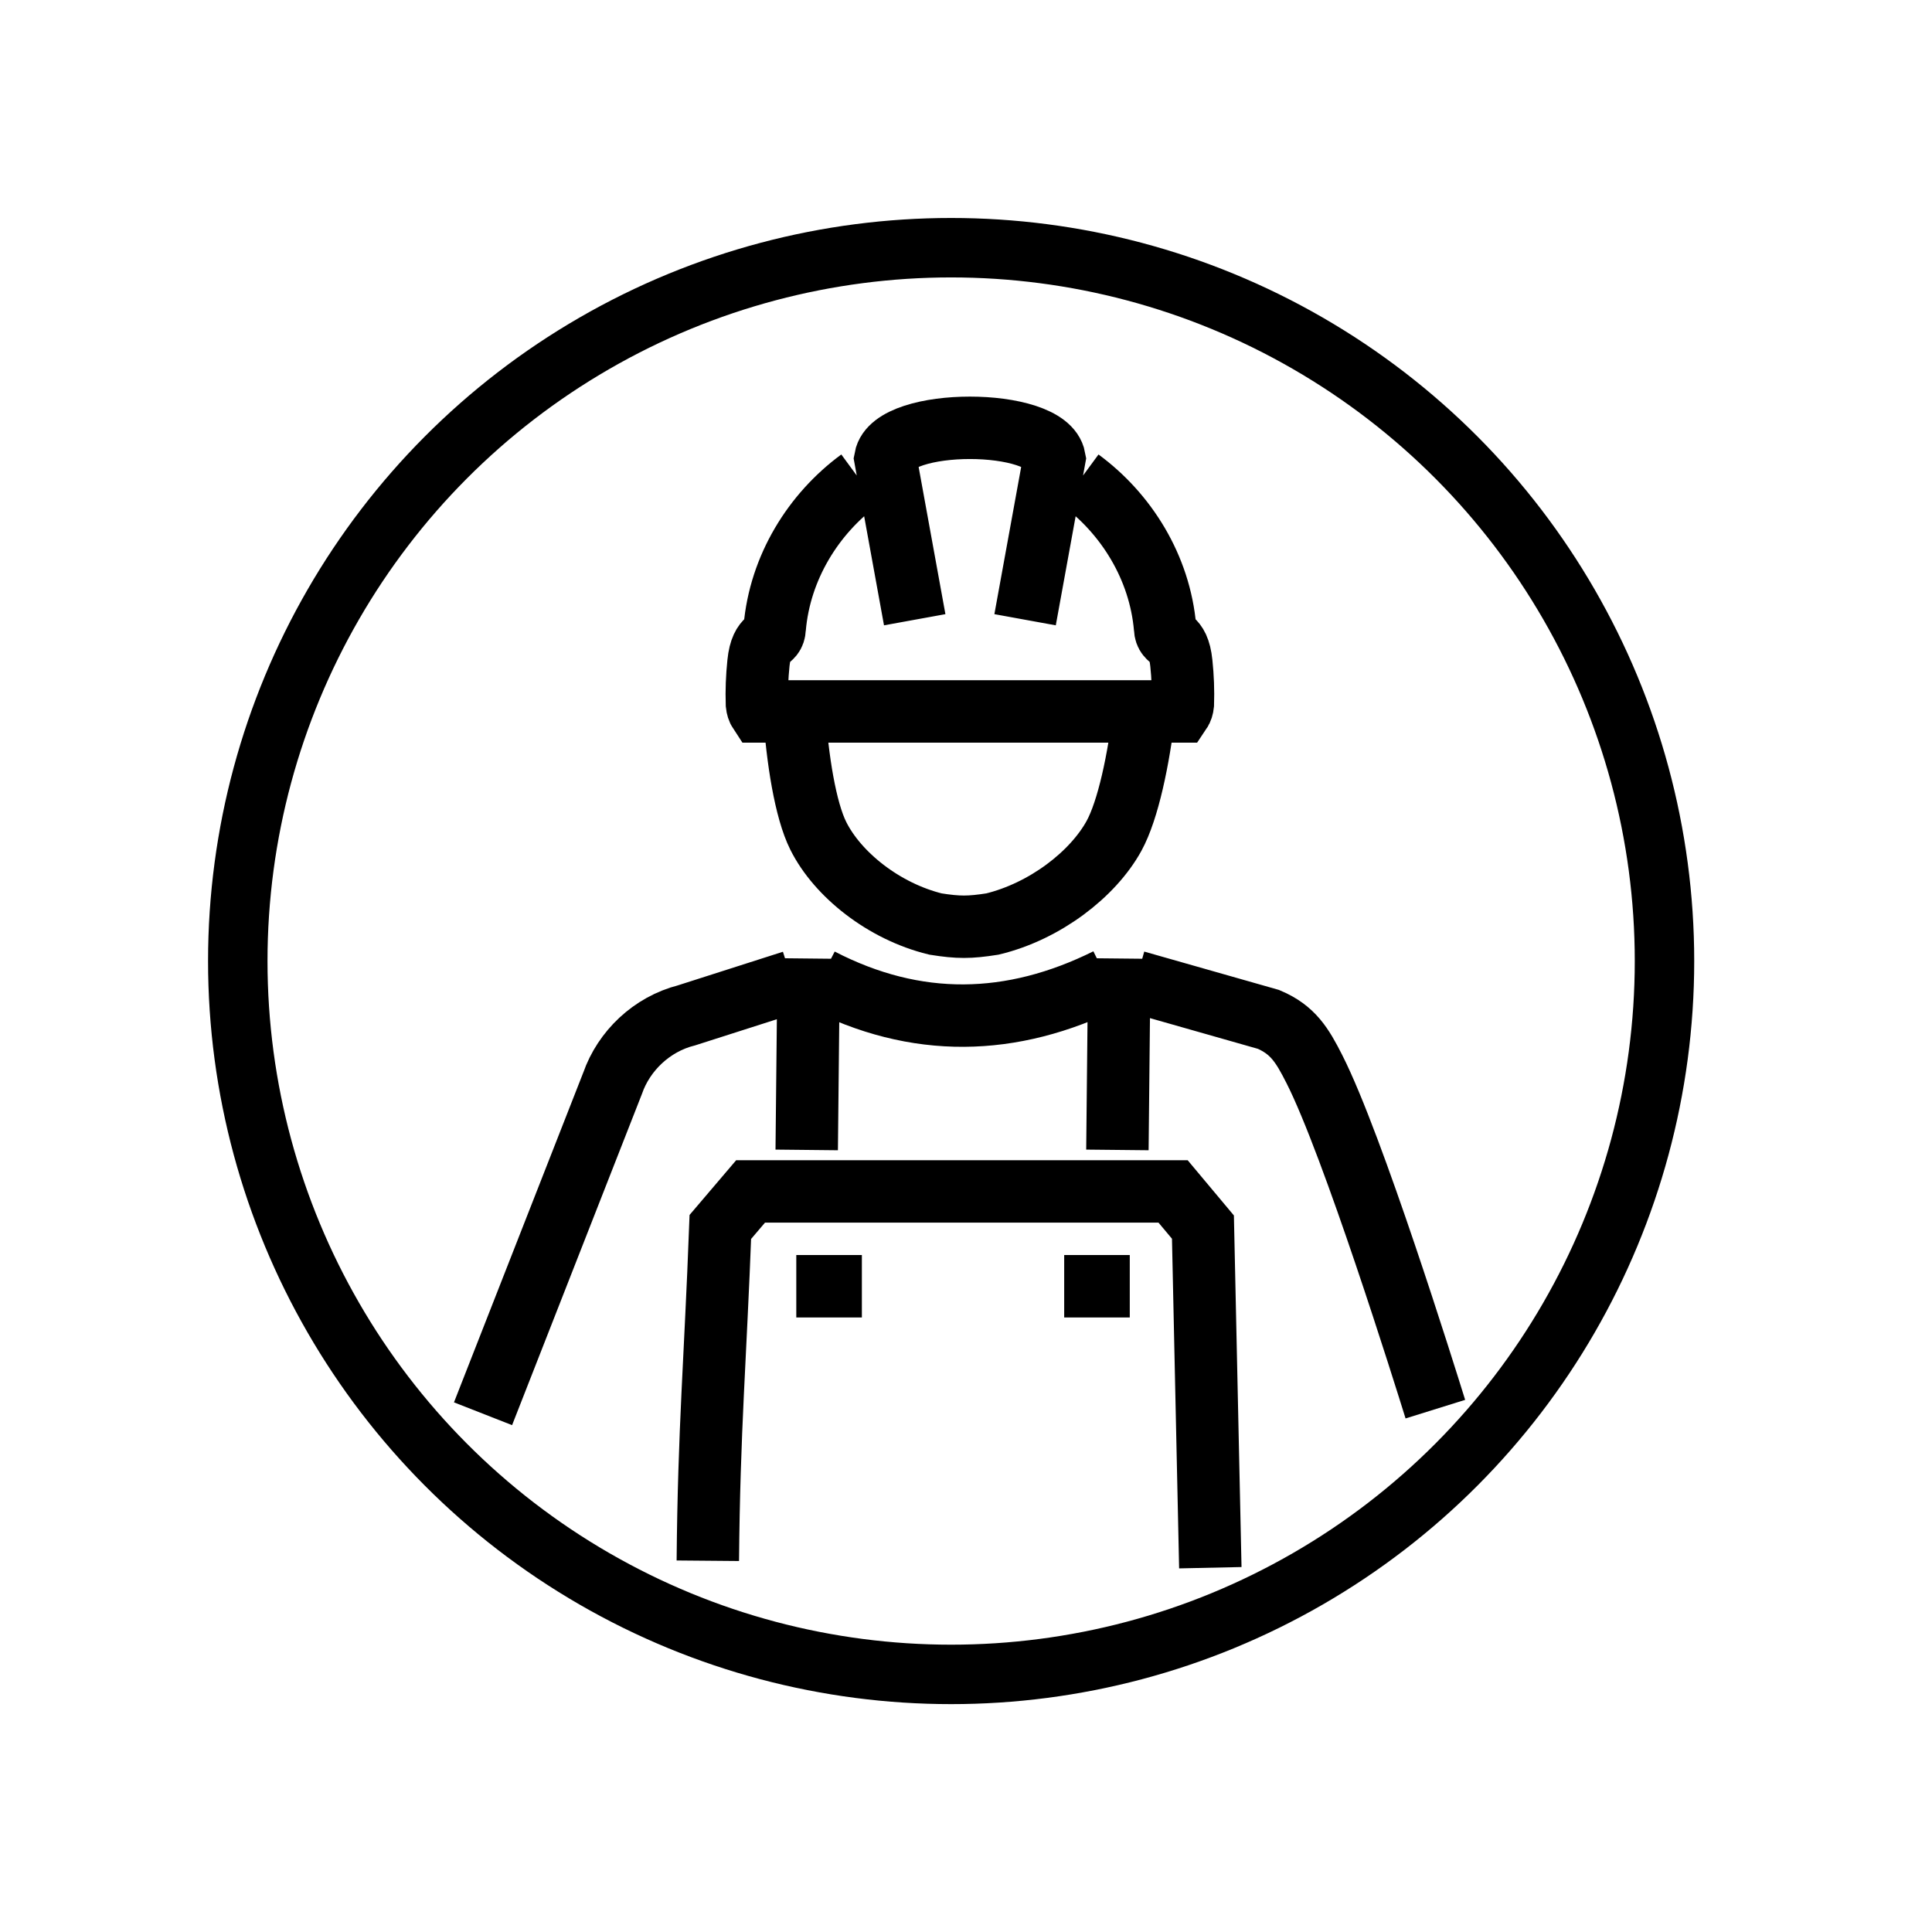 <?xml version="1.0" encoding="UTF-8" standalone="no"?><!DOCTYPE svg PUBLIC "-//W3C//DTD SVG 1.1//EN" "http://www.w3.org/Graphics/SVG/1.1/DTD/svg11.dtd"><svg width="100%" height="100%" viewBox="0 0 130 130" version="1.1" xmlns="http://www.w3.org/2000/svg" xmlns:xlink="http://www.w3.org/1999/xlink" xml:space="preserve" xmlns:serif="http://www.serif.com/" style="fill-rule:evenodd;clip-rule:evenodd;"><rect id="accueil" x="-892" y="-2107.48" width="2560" height="4301" style="fill:none;"/><g id="Calque-1" serif:id="Calque 1"></g><g id="Calque-11" serif:id="Calque 1"></g><g id="Calque-12" serif:id="Calque 1"></g><path d="M96.582,94.819c-0.715,-2.293 -5.549,-17.784 -8.145,-22.889c-0.809,-1.593 -1.432,-2.637 -3.083,-3.337l-8.935,-2.543m-43.917,29.078l8.721,-22.244c0.751,-2.154 2.612,-3.967 4.98,-4.565l7.118,-2.277m1.095,-1.546l-0.134,12.88m-6.654,27.643c0.077,-8.833 0.512,-13.641 0.842,-22.461l2.035,-2.389l28.43,0l2.008,2.399l0.497,22.92m-5.42,-18.939l-4.413,-0m-13.613,-0l-4.413,-0m21.739,-22.053l-0.132,12.88m-21.748,-29.505l23.559,0m-8.023,-6.17l1.976,-10.855c-0.503,-2.746 -10.876,-2.746 -11.378,0l1.975,10.855m-3.696,-9.428c-3.109,2.283 -5.375,5.898 -5.726,9.999c-0.044,0.983 -0.893,0.389 -1.092,2.348c-0.096,0.938 -0.132,1.841 -0.102,2.763c0.021,0.202 0.074,0.363 0.156,0.488l2.351,0c0.214,3.2 0.749,6.629 1.622,8.373c1.295,2.592 4.399,5.081 7.888,5.932c1.546,0.243 2.268,0.243 3.828,-0c3.529,-0.851 6.757,-3.34 8.182,-5.932c0.957,-1.744 1.663,-5.173 2.039,-8.373l2.436,0c0.084,-0.125 0.136,-0.286 0.157,-0.488c0.03,-0.922 -0.004,-1.825 -0.102,-2.763c-0.2,-1.959 -1.048,-1.365 -1.092,-2.348c-0.351,-4.101 -2.617,-7.716 -5.725,-9.999m-17.472,33.62c6.434,3.328 12.87,3.191 19.303,0" style="fill:none;fill-rule:nonzero;stroke:#000;stroke-width:4.2px;"/><circle cx="64" cy="64.667" r="48" style="fill:none;stroke:#000;stroke-width:4px;stroke-linecap:round;stroke-linejoin:round;stroke-miterlimit:1.5;"/></svg>
